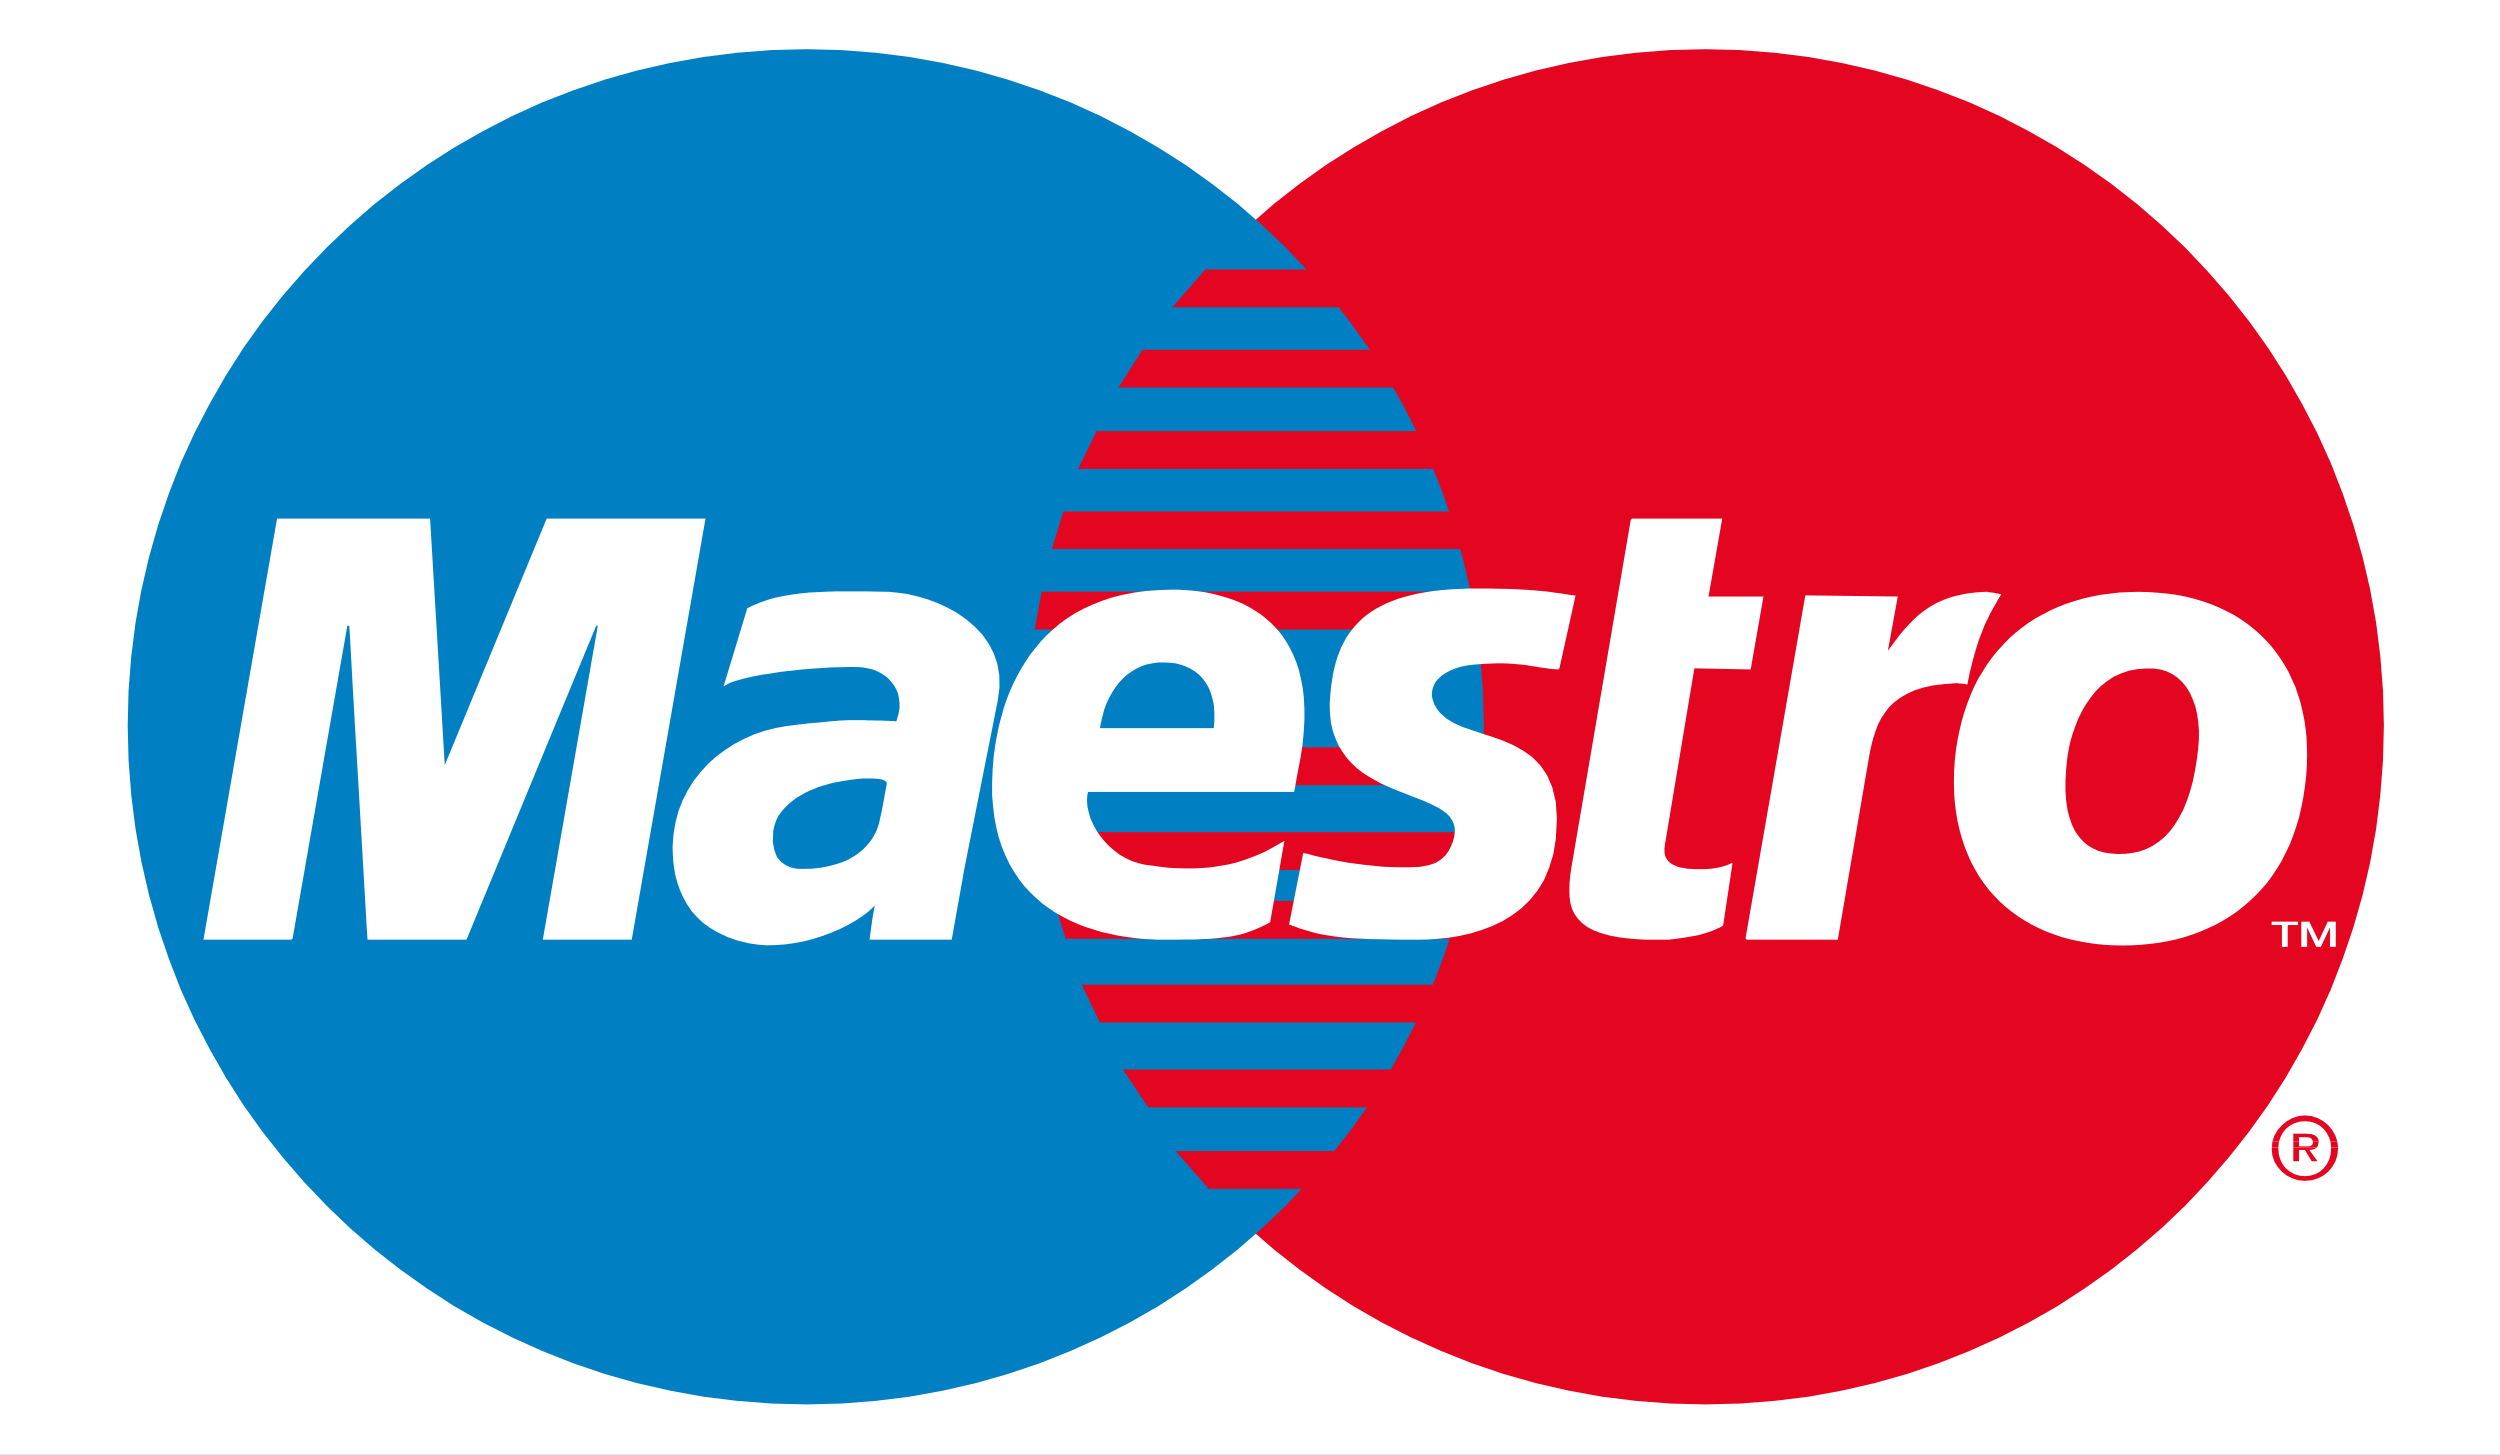 <svg id="Layer_1" data-name="Layer 1" xmlns="http://www.w3.org/2000/svg" viewBox="0 0 287.61 167.37"><rect x="0" y="0" width="287.61" height="167.37" fill="#333333" stroke="none"/><defs><style>.cls-1,.cls-4{fill:#fff;}.cls-1{fill-rule:evenodd;}.cls-2{fill:#e40520;}.cls-3{fill:#0080c3;}.cls-5{fill:none;stroke:#fff;stroke-width:0.21px;}</style></defs><title>ms</title><polygon class="cls-1" points="0 0 287.61 0 287.61 167.37 0 167.37 0 0 0 0"/><polygon class="cls-2" points="196.17 161.57 200.19 161.47 204.16 161.16 208.06 160.68 211.9 159.98 215.69 159.11 219.41 158.06 223.02 156.83 226.58 155.42 230.04 153.86 233.39 152.15 236.67 150.28 239.82 148.23 242.9 146.05 245.84 143.74 248.69 141.28 251.4 138.7 253.96 135.98 256.42 133.14 258.75 130.19 260.93 127.14 262.96 123.97 264.83 120.69 266.57 117.33 268.13 113.87 269.51 110.31 270.74 106.7 271.8 102.98 272.67 99.22 273.36 95.35 273.84 91.46 274.15 87.48 274.25 83.46 274.15 79.47 273.84 75.52 273.36 71.65 272.67 67.81 271.8 64.07 270.74 60.38 269.51 56.77 268.13 53.23 266.57 49.8 264.83 46.45 262.96 43.19 260.93 40.02 258.75 36.97 256.42 34.02 253.96 31.2 251.4 28.49 248.69 25.93 245.84 23.46 242.9 21.16 239.82 18.98 236.67 16.96 233.39 15.09 230.04 13.35 226.58 11.78 223.02 10.4 219.41 9.17 215.69 8.12 211.9 7.25 208.06 6.56 204.16 6.07 200.19 5.76 196.17 5.66 192.15 5.76 188.18 6.07 184.28 6.56 180.44 7.25 176.65 8.12 172.96 9.17 169.32 10.4 165.79 11.78 162.33 13.35 158.97 15.09 155.72 16.96 152.54 18.98 149.49 21.16 146.55 23.46 143.73 25.93 141.04 28.49 138.45 31.2 135.99 34.02 133.69 36.97 131.51 40.02 129.49 43.19 127.62 46.45 125.9 49.8 124.36 53.23 122.95 56.77 121.72 60.38 120.7 64.07 119.83 67.81 119.14 71.65 118.65 75.52 118.34 79.47 118.24 83.46 118.34 87.48 118.65 91.46 119.14 95.35 119.83 99.22 120.7 102.98 121.72 106.7 122.95 110.31 124.36 113.87 125.9 117.33 127.62 120.69 129.49 123.97 131.51 127.14 133.69 130.19 135.99 133.14 138.45 135.98 141.04 138.7 143.73 141.28 146.55 143.74 149.49 146.05 152.54 148.23 155.72 150.28 158.97 152.15 162.33 153.86 165.79 155.42 169.32 156.83 172.96 158.06 176.65 159.11 180.44 159.98 184.28 160.68 188.18 161.16 192.15 161.47 196.17 161.57"/><polygon class="cls-3" points="92.78 161.57 96.8 161.47 100.77 161.16 104.66 160.68 108.5 159.98 112.3 159.11 115.98 158.06 119.62 156.83 123.16 155.42 126.62 153.86 129.97 152.15 133.23 150.28 136.4 148.23 139.45 146.05 142.4 143.74 145.22 141.28 147.93 138.7 150.49 135.98 152.95 133.14 155.26 130.19 157.44 127.14 159.46 123.97 161.33 120.69 163.05 117.33 164.61 113.87 165.99 110.31 167.22 106.7 168.25 102.98 169.12 99.22 169.81 95.35 170.3 91.46 170.6 87.48 170.71 83.46 170.6 79.47 170.3 75.52 169.81 71.65 169.12 67.81 168.25 64.07 167.22 60.38 165.99 56.77 164.61 53.23 163.05 49.8 161.33 46.45 159.46 43.19 157.44 40.02 155.26 36.97 152.95 34.02 150.49 31.2 147.93 28.49 145.22 25.93 142.4 23.46 139.45 21.16 136.4 18.98 133.23 16.96 129.97 15.09 126.62 13.35 123.16 11.78 119.62 10.4 115.98 9.17 112.3 8.12 108.5 7.25 104.66 6.56 100.77 6.07 96.8 5.76 92.78 5.66 88.75 5.76 84.78 6.07 80.89 6.56 77.05 7.25 73.25 8.12 69.54 9.17 65.93 10.4 62.37 11.78 58.91 13.35 55.55 15.09 52.27 16.96 49.12 18.98 46.05 21.16 43.1 23.46 40.26 25.93 37.57 28.49 34.98 31.2 32.52 34.02 30.19 36.97 28.01 40.02 25.99 43.19 24.12 46.45 22.38 49.8 20.81 53.23 19.43 56.77 18.2 60.38 17.15 64.07 16.28 67.81 15.59 71.65 15.1 75.52 14.79 79.47 14.69 83.46 14.79 87.48 15.1 91.46 15.59 95.35 16.28 99.22 17.15 102.98 18.2 106.7 19.43 110.31 20.81 113.87 22.38 117.33 24.12 120.69 25.99 123.97 28.01 127.14 30.19 130.19 32.52 133.14 34.98 135.98 37.57 138.7 40.26 141.28 43.1 143.74 46.05 146.05 49.12 148.23 52.27 150.28 55.55 152.15 58.91 153.86 62.37 155.42 65.93 156.83 69.54 158.06 73.25 159.11 77.05 159.98 80.89 160.68 84.78 161.16 88.75 161.47 92.78 161.57"/><polygon class="cls-2" points="134.87 35.35 174.4 35.35 174.4 31 138.68 31 134.87 35.35"/><polygon class="cls-2" points="128.67 44.58 174.4 44.58 174.4 40.24 131.43 40.24 128.67 44.58"/><polygon class="cls-2" points="124.03 53.95 174.4 53.95 174.4 49.6 126.16 49.6 124.03 53.95"/><polygon class="cls-2" points="121.01 63.17 174.4 63.17 174.4 58.84 122.34 58.84 121.01 63.17"/><polygon class="cls-2" points="119.03 72.42 174.4 72.42 174.4 68.07 119.83 68.07 119.03 72.42"/><polygon class="cls-2" points="118.62 90.33 174.4 90.33 174.4 85.97 118.24 85.97 118.62 90.33"/><polygon class="cls-2" points="119.96 100.09 174.4 100.09 174.4 95.73 119.16 95.73 119.96 100.09"/><polygon class="cls-2" points="122.59 108 174.4 108 174.4 103.65 121.26 103.65 122.59 108"/><polygon class="cls-2" points="126.54 117.64 174.4 117.64 174.4 113.28 124.44 113.28 126.54 117.64"/><polygon class="cls-2" points="132.1 127.4 174.4 127.4 174.4 123.04 129.18 123.04 132.1 127.4"/><polygon class="cls-2" points="139.07 136.77 174.01 136.77 174.01 132.42 135.25 132.42 139.07 136.77"/><polygon class="cls-2" points="261.42 131.34 261.65 130.65 262.03 130.01 262.52 129.45 263.08 128.99 263.73 128.63 264.42 128.4 265.16 128.32 265.93 128.4 266.64 128.63 267.29 128.99 267.85 129.45 268.31 130.01 268.67 130.65 268.9 131.34 268.11 131.34 267.95 130.86 267.67 130.32 267.31 129.86 266.88 129.5 266.36 129.22 265.77 129.04 265.16 128.99 264.55 129.04 263.96 129.22 263.44 129.5 262.98 129.86 262.62 130.32 262.34 130.86 262.19 131.34 261.42 131.34"/><polygon class="cls-2" points="263.83 131.34 263.83 130.42 265.29 130.42 265.62 130.45 265.9 130.47 266.16 130.55 266.36 130.65 266.52 130.78 266.64 130.93 266.72 131.11 266.75 131.34 266.08 131.34 266.08 131.34 266.06 131.22 266 131.11 265.93 131.01 265.83 130.93 265.7 130.88 265.57 130.86 265.44 130.83 265.29 130.83 264.49 130.83 264.49 131.34 263.83 131.34"/><polygon class="cls-2" points="261.37 132.01 261.42 131.37 261.42 131.34 262.19 131.34 262.16 131.47 262.11 132.01 261.37 132.01"/><polygon class="cls-2" points="263.83 132.01 263.83 131.34 264.49 131.34 264.49 131.88 265.16 131.88 265.39 131.88 265.6 131.88 265.75 131.86 265.88 131.8 265.95 131.75 266.03 131.65 266.08 131.52 266.08 131.34 266.75 131.34 266.75 131.34 266.72 131.57 266.67 131.78 266.59 131.93 266.52 132.01 263.83 132.01"/><polygon class="cls-2" points="268.18 132.01 268.13 131.47 268.11 131.34 268.9 131.34 268.9 131.37 268.98 132.01 268.18 132.01"/><polygon class="cls-2" points="261.37 132.01 261.34 132.14 261.42 132.91 261.65 133.62 262.03 134.24 262.52 134.8 263.08 135.24 263.73 135.57 264.42 135.78 265.16 135.85 265.93 135.78 266.64 135.57 267.29 135.24 267.85 134.8 268.31 134.24 268.67 133.62 268.9 132.91 268.98 132.14 268.98 132.01 268.18 132.01 268.18 132.14 268.13 132.8 267.95 133.42 267.67 133.96 267.31 134.42 266.88 134.8 266.36 135.08 265.77 135.26 265.16 135.31 264.55 135.26 263.96 135.08 263.44 134.8 262.98 134.42 262.62 133.96 262.34 133.42 262.16 132.8 262.11 132.14 262.11 132.01 261.37 132.01"/><polygon class="cls-2" points="263.83 132.01 263.83 133.6 264.49 133.6 264.49 132.29 265.16 132.29 265.95 133.6 266.62 133.6 265.67 132.29 265.9 132.27 266.13 132.24 266.31 132.16 266.47 132.06 266.52 132.01 263.83 132.01"/><polygon class="cls-4" points="179.29 76.91 178.78 76.88 178.26 76.83 177.8 76.75 177.34 76.7 176.88 76.62 176.42 76.55 175.93 76.47 175.42 76.39 174.88 76.34 174.32 76.29 173.68 76.24 172.99 76.21 172.22 76.21 171.37 76.24 170.42 76.29 169.4 76.37 168.66 76.47 167.96 76.62 167.32 76.83 166.76 77.06 166.25 77.34 165.79 77.65 165.4 78.01 165.09 78.36 164.87 78.78 164.71 79.21 164.63 79.65 164.63 80.11 164.74 80.59 164.92 81.08 165.2 81.57 165.56 82.05 166.3 82.72 167.17 83.26 168.19 83.72 169.3 84.1 170.45 84.49 171.65 84.87 172.88 85.31 174.06 85.82 175.16 86.44 176.21 87.18 177.14 88.13 177.9 89.25 178.49 90.64 178.88 92.28 179.01 94.22 178.88 96.53 178.6 98.25 178.13 99.78 177.55 101.17 176.8 102.39 175.93 103.47 174.98 104.39 173.93 105.19 172.81 105.88 171.63 106.44 170.4 106.9 169.14 107.29 167.89 107.57 166.63 107.78 165.4 107.9 164.22 107.98 163.07 108 161.48 108 160.05 107.98 158.74 107.95 157.54 107.93 156.44 107.88 155.46 107.83 154.54 107.75 153.72 107.65 152.95 107.54 152.24 107.42 151.57 107.29 150.9 107.11 150.29 106.93 149.67 106.75 149.06 106.52 148.42 106.29 150.01 98.25 150.37 98.32 150.8 98.45 151.34 98.58 151.93 98.73 152.62 98.86 153.39 99.04 154.21 99.19 155.08 99.35 156 99.47 156.97 99.6 157.97 99.7 159.02 99.81 160.07 99.86 161.15 99.88 162.23 99.88 163.33 99.83 164.35 99.65 165.2 99.37 165.84 98.96 166.35 98.5 166.74 97.96 167.02 97.4 167.25 96.84 167.4 96.27 167.48 95.68 167.45 95.17 167.32 94.68 167.12 94.27 166.84 93.86 166.48 93.5 166.04 93.17 165.56 92.86 165.02 92.58 164.43 92.3 163.79 92.02 163.12 91.76 162.46 91.51 161.74 91.22 161.02 90.94 160.28 90.64 159.56 90.33 158.84 90 158.13 89.61 157.44 89.2 156.77 88.77 156.16 88.28 155.56 87.72 155.03 87.13 154.54 86.46 154.1 85.74 153.75 84.95 153.44 84.1 153.23 83.16 153.11 82.13 153.08 81 153.16 79.8 153.23 79.06 153.34 78.34 153.44 77.65 153.59 76.98 153.75 76.34 153.93 75.7 154.16 75.11 154.39 74.52 154.67 73.98 154.95 73.45 155.28 72.96 155.64 72.47 156.03 72.01 156.44 71.58 156.87 71.17 157.36 70.78 157.87 70.42 158.41 70.09 159 69.78 159.61 69.48 160.25 69.22 160.94 68.96 161.66 68.76 162.43 68.55 163.25 68.37 164.1 68.22 164.97 68.09 165.89 67.99 166.86 67.91 167.89 67.86 168.94 67.81 170.04 67.81 171.4 67.81 172.63 67.84 173.73 67.86 174.75 67.91 175.65 67.96 176.47 68.02 177.21 68.09 177.85 68.14 178.44 68.22 178.96 68.3 179.44 68.35 179.85 68.42 180.21 68.48 180.54 68.53 180.85 68.58 181.13 68.6 179.29 76.91"/><polyline class="cls-5" points="179.29 76.91 179.29 76.91 178.78 76.88 178.26 76.83 177.8 76.75 177.34 76.7 176.88 76.62 176.42 76.55 175.93 76.47 175.42 76.39 174.88 76.34 174.32 76.29 173.68 76.24 172.99 76.21 172.22 76.21 171.37 76.24 170.42 76.29 169.4 76.37 169.4 76.37 168.66 76.47 167.96 76.62 167.32 76.83 166.76 77.06 166.25 77.34 165.79 77.65 165.4 78.01 165.09 78.36 164.87 78.78 164.71 79.21 164.63 79.65 164.63 80.11 164.74 80.59 164.92 81.08 165.2 81.57 165.56 82.05 165.56 82.05 166.3 82.72 167.17 83.26 168.19 83.72 169.3 84.1 170.45 84.49 171.65 84.87 172.88 85.31 174.06 85.82 175.16 86.44 176.21 87.18 177.14 88.13 177.9 89.25 178.49 90.64 178.88 92.28 179.01 94.22 178.88 96.53 178.88 96.53 178.6 98.25 178.13 99.78 177.55 101.17 176.8 102.39 175.93 103.47 174.98 104.39 173.93 105.19 172.81 105.88 171.63 106.44 170.4 106.9 169.14 107.29 167.89 107.57 166.63 107.78 165.4 107.9 164.22 107.98 163.07 108 163.07 108 161.48 108 160.05 107.98 158.74 107.95 157.54 107.93 156.44 107.88 155.46 107.83 154.54 107.75 153.72 107.65 152.95 107.54 152.24 107.42 151.57 107.29 150.9 107.11 150.29 106.93 149.67 106.75 149.06 106.52 148.42 106.29 150.01 98.25 150.01 98.25 150.37 98.32 150.8 98.45 151.34 98.58 151.93 98.73 152.62 98.86 153.39 99.04 154.21 99.19 155.08 99.35 156 99.47 156.97 99.6 157.97 99.7 159.02 99.81 160.07 99.86 161.15 99.88 162.23 99.88 163.33 99.83 163.33 99.83 164.35 99.65 165.2 99.37 165.84 98.96 166.35 98.5 166.74 97.96 167.02 97.4 167.25 96.84 167.4 96.27 167.4 96.27 167.48 95.68 167.45 95.17 167.32 94.68 167.12 94.27 166.84 93.86 166.48 93.5 166.04 93.17 165.56 92.86 165.02 92.58 164.43 92.3 163.79 92.02 163.12 91.76 162.46 91.51 161.74 91.22 161.02 90.94 160.28 90.64 159.56 90.33 158.84 90 158.13 89.61 157.44 89.2 156.77 88.77 156.16 88.28 155.56 87.72 155.03 87.13 154.54 86.46 154.1 85.74 153.75 84.95 153.44 84.1 153.23 83.16 153.11 82.13 153.08 81 153.16 79.8 153.16 79.8 153.23 79.06 153.34 78.34 153.44 77.65 153.59 76.98 153.75 76.34 153.93 75.7 154.16 75.11 154.39 74.52 154.67 73.98 154.95 73.45 155.28 72.96 155.64 72.47 156.03 72.01 156.44 71.58 156.87 71.17 157.36 70.78 157.87 70.42 158.41 70.09 159 69.78 159.61 69.48 160.25 69.22 160.94 68.96 161.66 68.76 162.43 68.55 163.25 68.37 164.1 68.22 164.97 68.09 165.89 67.99 166.86 67.91 167.89 67.86 168.94 67.81 170.04 67.81 170.04 67.81 171.4 67.81 172.63 67.84 173.73 67.86 174.75 67.91 175.65 67.96 176.47 68.02 177.21 68.09 177.85 68.14 178.44 68.22 178.96 68.3 179.44 68.35 179.85 68.42 180.21 68.48 180.54 68.53 180.85 68.58 181.13 68.6 179.29 76.91"/><polygon class="cls-4" points="187.72 59.77 198.01 59.77 196.43 68.73 202.75 68.73 201.32 76.91 194.84 76.78 191.43 97.19 191.38 97.63 191.38 98.01 191.43 98.35 191.53 98.66 191.69 98.91 191.87 99.17 192.1 99.37 192.35 99.53 192.66 99.68 192.97 99.81 193.33 99.91 193.69 99.96 194.09 100.04 194.5 100.06 194.94 100.09 195.38 100.09 196.2 100.09 196.91 100.04 197.58 99.94 198.14 99.81 198.58 99.68 198.91 99.55 199.12 99.45 199.19 99.42 198.14 106.42 197.89 106.57 197.6 106.7 197.32 106.83 197.04 106.95 196.76 107.06 196.45 107.16 196.14 107.26 195.79 107.36 195.43 107.47 195.04 107.54 194.61 107.62 194.15 107.7 193.66 107.78 193.15 107.85 192.56 107.93 191.94 108 189.18 108 187.72 107.9 186.41 107.75 185.26 107.54 184.26 107.26 183.41 106.95 182.69 106.57 182.11 106.14 181.62 105.65 181.24 105.11 180.95 104.52 180.77 103.88 180.67 103.16 180.65 102.42 180.67 101.6 180.75 100.75 180.88 99.83 187.72 59.77"/><polyline class="cls-5" points="187.72 59.77 198.01 59.77 196.43 68.73 202.75 68.73 201.32 76.91 194.84 76.78 191.43 97.19 191.43 97.19 191.38 97.63 191.38 98.01 191.43 98.35 191.53 98.66 191.69 98.91 191.87 99.17 192.1 99.37 192.35 99.53 192.66 99.68 192.97 99.81 193.33 99.91 193.69 99.96 194.09 100.04 194.5 100.06 194.94 100.09 195.38 100.09 195.38 100.09 196.2 100.09 196.91 100.04 197.58 99.94 198.14 99.81 198.58 99.68 198.91 99.55 199.12 99.45 199.19 99.42 198.14 106.42 198.14 106.42 197.89 106.57 197.6 106.7 197.32 106.83 197.04 106.95 196.76 107.06 196.45 107.16 196.14 107.26 195.79 107.36 195.43 107.47 195.04 107.54 194.61 107.62 194.15 107.7 193.66 107.78 193.15 107.85 192.56 107.93 191.94 108 189.18 108 189.18 108 187.72 107.9 186.41 107.75 185.26 107.54 184.26 107.26 183.41 106.95 182.69 106.57 182.11 106.14 181.62 105.65 181.24 105.11 180.95 104.52 180.77 103.88 180.67 103.16 180.65 102.42 180.67 101.6 180.75 100.75 180.88 99.83 187.72 59.77"/><polygon class="cls-4" points="125.11 90.87 124.98 91.51 124.95 92.15 125 92.84 125.16 93.5 125.36 94.2 125.67 94.89 126.03 95.56 126.46 96.19 126.95 96.81 127.51 97.4 128.1 97.91 128.74 98.4 129.44 98.81 130.15 99.14 130.92 99.4 131.69 99.58 132.61 99.7 133.53 99.83 134.48 99.94 135.43 99.99 136.4 100.01 137.35 100.01 138.35 99.96 139.32 99.88 140.32 99.73 141.35 99.55 142.37 99.3 143.4 98.96 144.42 98.58 145.5 98.12 146.55 97.55 147.62 96.94 146.03 106.03 145.45 106.34 144.86 106.62 144.32 106.85 143.76 107.06 143.19 107.26 142.63 107.42 142.04 107.54 141.4 107.67 140.73 107.75 140.01 107.83 139.22 107.9 138.38 107.93 137.45 107.98 136.43 107.98 135.3 108 134.07 108 133.18 108 132.25 107.95 131.36 107.9 130.43 107.8 129.49 107.67 128.56 107.52 127.64 107.31 126.72 107.11 125.82 106.83 124.93 106.55 124.06 106.21 123.18 105.83 122.34 105.39 121.52 104.93 120.75 104.42 119.98 103.86 119.27 103.24 118.57 102.57 117.91 101.86 117.32 101.09 116.75 100.24 116.24 99.37 115.78 98.42 115.37 97.42 115.01 96.35 114.73 95.22 114.5 94.04 114.35 92.76 114.24 91.43 114.24 90.05 114.3 88.56 114.42 87.02 114.5 86.49 114.58 85.87 114.68 85.26 114.81 84.59 114.94 83.9 115.11 83.18 115.32 82.44 115.52 81.67 115.78 80.88 116.06 80.11 116.39 79.31 116.75 78.52 117.16 77.72 117.6 76.93 118.09 76.14 118.6 75.37 119.19 74.63 119.8 73.88 120.47 73.17 121.21 72.5 121.98 71.83 122.83 71.22 123.72 70.65 124.7 70.12 125.72 69.66 126.82 69.22 127.97 68.83 129.2 68.53 130.51 68.27 131.89 68.09 133.33 67.99 134.87 67.94 135.58 67.94 136.3 67.99 137.04 68.04 137.79 68.12 138.53 68.22 139.3 68.37 140.04 68.55 140.78 68.76 141.53 68.99 142.27 69.27 142.99 69.58 143.68 69.94 144.34 70.35 145.01 70.78 145.63 71.29 146.24 71.83 146.8 72.42 147.34 73.06 147.83 73.78 148.26 74.52 148.67 75.34 149.03 76.21 149.34 77.16 149.57 78.16 149.78 79.24 149.9 80.36 149.96 81.57 149.96 82.85 149.88 84.21 149.75 85.64 149.52 87.15 149.21 88.74 148.8 91 122.19 91 123.77 83.87 139.73 83.87 139.81 82.9 139.81 82 139.76 81.16 139.6 80.39 139.4 79.7 139.14 79.06 138.81 78.49 138.43 77.98 137.99 77.52 137.5 77.14 136.99 76.83 136.45 76.57 135.87 76.37 135.25 76.21 134.61 76.14 133.94 76.11 133.23 76.11 132.56 76.21 131.89 76.34 131.28 76.55 130.69 76.83 130.13 77.16 129.59 77.55 129.1 77.98 128.64 78.49 128.23 79.03 127.85 79.62 127.49 80.26 127.18 80.93 126.92 81.64 126.72 82.41 126.54 83.21 125.11 90.87"/><polyline class="cls-5" points="125.11 90.87 125.11 90.87 124.98 91.51 124.95 92.15 125 92.84 125.16 93.5 125.36 94.2 125.67 94.89 126.03 95.56 126.46 96.19 126.95 96.81 127.51 97.4 128.1 97.91 128.74 98.4 129.44 98.81 130.15 99.14 130.92 99.4 131.69 99.58 131.69 99.58 132.61 99.7 133.53 99.83 134.48 99.94 135.43 99.99 136.4 100.01 137.35 100.01 138.35 99.96 139.32 99.88 140.32 99.73 141.35 99.55 142.37 99.3 143.4 98.96 144.42 98.58 145.5 98.12 146.55 97.55 147.62 96.94 146.03 106.03 146.03 106.03 145.45 106.34 144.86 106.62 144.32 106.85 143.76 107.06 143.19 107.26 142.63 107.42 142.04 107.54 141.4 107.67 140.73 107.75 140.01 107.83 139.22 107.9 138.38 107.93 137.45 107.98 136.43 107.98 135.3 108 134.07 108 134.07 108 133.18 108 132.25 107.95 131.36 107.9 130.43 107.8 129.49 107.67 128.56 107.52 127.64 107.31 126.72 107.11 125.82 106.83 124.93 106.55 124.06 106.21 123.18 105.83 122.34 105.39 121.52 104.93 120.75 104.42 119.98 103.86 119.27 103.24 118.57 102.57 117.91 101.86 117.32 101.09 116.75 100.24 116.24 99.37 115.78 98.42 115.37 97.42 115.01 96.35 114.73 95.22 114.5 94.04 114.35 92.76 114.24 91.43 114.24 90.05 114.3 88.56 114.42 87.02 114.42 87.02 114.5 86.49 114.58 85.87 114.68 85.26 114.81 84.59 114.94 83.9 115.11 83.18 115.32 82.44 115.52 81.67 115.78 80.88 116.06 80.11 116.39 79.31 116.75 78.52 117.16 77.72 117.6 76.93 118.09 76.14 118.6 75.37 119.19 74.63 119.8 73.88 120.47 73.17 121.21 72.5 121.98 71.83 122.83 71.22 123.72 70.65 124.7 70.12 125.72 69.66 126.82 69.22 127.97 68.83 129.2 68.53 130.51 68.27 131.89 68.09 133.33 67.99 134.87 67.94 134.87 67.94 135.58 67.94 136.3 67.99 137.04 68.04 137.79 68.12 138.53 68.22 139.3 68.37 140.04 68.55 140.78 68.76 141.53 68.99 142.27 69.27 142.99 69.58 143.68 69.94 144.34 70.35 145.01 70.78 145.63 71.29 146.24 71.83 146.8 72.42 147.34 73.06 147.83 73.78 148.26 74.52 148.67 75.34 149.03 76.21 149.34 77.16 149.57 78.16 149.78 79.24 149.9 80.36 149.96 81.57 149.96 82.85 149.88 84.21 149.75 85.64 149.52 87.15 149.21 88.74 148.8 91 122.19 91 123.77 83.87 139.73 83.87 139.73 83.87 139.81 82.9 139.81 82 139.76 81.16 139.6 80.39 139.4 79.7 139.14 79.06 138.81 78.49 138.43 77.98 137.99 77.52 137.5 77.14 136.99 76.83 136.45 76.57 135.87 76.37 135.25 76.21 134.61 76.14 133.94 76.11 133.94 76.11 133.23 76.11 132.56 76.21 131.89 76.34 131.28 76.55 130.69 76.83 130.13 77.16 129.59 77.55 129.1 77.98 128.64 78.49 128.23 79.03 127.85 79.62 127.49 80.26 127.18 80.93 126.92 81.64 126.72 82.41 126.54 83.21 125.11 90.87"/><polygon class="cls-4" points="110.86 99.83 109.4 108 100.15 108 100.26 107.24 100.36 106.47 100.46 105.78 100.56 105.14 100.67 104.6 100.74 104.14 100.84 103.83 100.95 103.65 100.46 104.21 99.85 104.78 99.15 105.31 98.36 105.83 97.52 106.31 96.59 106.78 95.62 107.19 94.62 107.57 93.57 107.9 92.49 108.19 91.42 108.39 90.34 108.54 89.27 108.62 88.22 108.65 87.19 108.57 86.19 108.42 84.89 108.11 83.73 107.7 82.68 107.21 81.76 106.67 80.94 106.08 80.25 105.42 79.63 104.73 79.12 103.96 78.69 103.19 78.33 102.39 78.05 101.58 77.81 100.73 77.66 99.91 77.56 99.06 77.51 98.25 77.48 97.45 77.58 96.02 77.81 94.66 78.15 93.35 78.63 92.12 79.22 90.97 79.89 89.89 80.68 88.89 81.53 87.95 82.48 87.1 83.48 86.36 84.55 85.67 85.68 85.08 86.86 84.56 88.06 84.16 89.29 83.85 90.55 83.62 90.6 83.62 90.78 83.59 91.06 83.57 91.44 83.51 91.88 83.46 92.39 83.41 92.95 83.33 93.57 83.28 94.18 83.23 94.8 83.16 95.44 83.1 96.05 83.05 96.62 83 97.16 82.98 97.64 82.95 98.05 82.95 98.49 82.95 98.92 82.95 99.36 82.95 99.82 82.98 100.26 82.98 100.67 83 101.08 83 101.49 83 101.84 83.03 102.18 83.03 102.46 83.05 102.72 83.05 102.92 83.08 103.07 83.08 103.18 83.08 103.2 83.08 103.28 82.82 103.46 82.21 103.59 81.49 103.59 80.85 103.53 80.39 103.46 79.95 103.33 79.54 103.15 79.16 102.95 78.8 102.69 78.47 102.43 78.16 102.13 77.85 101.79 77.6 101.46 77.39 101.08 77.19 100.69 77.01 100.28 76.88 99.85 76.78 99.41 76.7 98.97 76.65 97.92 76.62 96.82 76.65 95.67 76.67 94.49 76.75 93.31 76.83 92.14 76.93 90.96 77.06 89.8 77.19 88.7 77.37 87.65 77.52 86.7 77.7 85.81 77.9 85.01 78.11 84.35 78.31 83.81 78.52 83.42 78.75 86.06 70.04 86.83 69.68 87.65 69.35 88.47 69.07 89.34 68.83 90.24 68.66 91.16 68.5 92.14 68.37 93.13 68.27 94.16 68.22 95.21 68.17 96.28 68.14 97.41 68.14 98.59 68.14 99.77 68.14 101 68.17 102.28 68.19 103.33 68.3 104.43 68.45 105.58 68.73 106.74 69.07 107.89 69.5 109.04 70.04 110.12 70.65 111.14 71.37 112.09 72.19 112.94 73.09 113.65 74.09 114.22 75.19 114.63 76.39 114.86 77.7 114.88 79.08 114.68 80.59 110.86 99.83"/><polyline class="cls-5" points="110.86 99.83 109.4 108 100.15 108 100.15 108 100.26 107.24 100.36 106.47 100.46 105.78 100.56 105.14 100.67 104.6 100.74 104.14 100.84 103.83 100.95 103.65 100.95 103.65 100.46 104.21 99.85 104.78 99.15 105.31 98.36 105.83 97.52 106.31 96.59 106.78 95.62 107.19 94.62 107.57 93.57 107.9 92.49 108.19 91.42 108.39 90.34 108.54 89.27 108.62 88.22 108.65 87.19 108.57 86.19 108.42 86.19 108.42 84.89 108.11 83.73 107.7 82.68 107.21 81.76 106.67 80.94 106.08 80.25 105.42 79.63 104.73 79.12 103.96 78.69 103.19 78.33 102.39 78.05 101.58 77.81 100.73 77.66 99.91 77.56 99.06 77.51 98.25 77.48 97.45 77.48 97.45 77.58 96.02 77.81 94.66 78.15 93.35 78.63 92.12 79.22 90.97 79.89 89.89 80.68 88.89 81.53 87.95 82.48 87.1 83.48 86.36 84.55 85.67 85.68 85.08 86.86 84.56 88.06 84.16 89.29 83.85 90.55 83.62 90.55 83.62 90.6 83.62 90.78 83.59 91.06 83.57 91.44 83.51 91.88 83.46 92.39 83.41 92.95 83.33 93.57 83.28 94.18 83.23 94.8 83.16 95.44 83.1 96.05 83.05 96.62 83 97.16 82.98 97.64 82.95 98.05 82.95 98.05 82.95 98.49 82.95 98.92 82.95 99.36 82.95 99.82 82.98 100.26 82.98 100.67 83 101.08 83 101.49 83 101.84 83.03 102.18 83.03 102.46 83.05 102.72 83.05 102.92 83.08 103.07 83.08 103.18 83.08 103.2 83.08 103.2 83.08 103.28 82.82 103.46 82.21 103.59 81.49 103.59 80.85 103.59 80.85 103.53 80.39 103.46 79.95 103.33 79.54 103.15 79.16 102.95 78.8 102.69 78.47 102.43 78.16 102.13 77.85 101.79 77.6 101.46 77.39 101.08 77.19 100.69 77.01 100.28 76.88 99.85 76.78 99.41 76.7 98.97 76.65 98.97 76.65 97.92 76.62 96.82 76.65 95.67 76.67 94.49 76.75 93.31 76.83 92.14 76.93 90.96 77.06 89.8 77.19 88.7 77.37 87.65 77.52 86.7 77.7 85.81 77.9 85.01 78.11 84.35 78.31 83.81 78.52 83.42 78.75 86.06 70.04 86.06 70.04 86.83 69.68 87.65 69.35 88.47 69.07 89.34 68.83 90.24 68.66 91.16 68.5 92.14 68.37 93.13 68.27 94.16 68.22 95.21 68.17 96.28 68.14 97.41 68.14 98.59 68.14 99.77 68.14 101 68.17 102.28 68.19 102.28 68.19 103.33 68.3 104.43 68.45 105.58 68.73 106.74 69.07 107.89 69.5 109.04 70.04 110.12 70.65 111.14 71.37 112.09 72.19 112.94 73.09 113.65 74.09 114.22 75.19 114.63 76.39 114.86 77.7 114.88 79.08 114.68 80.59 110.86 99.83"/><polygon class="cls-3" points="102.02 90.2 102 90 101.84 89.84 101.59 89.71 101.25 89.64 100.82 89.59 100.36 89.56 99.82 89.56 99.26 89.56 98.67 89.61 98.05 89.69 97.46 89.77 96.87 89.87 96.31 89.97 95.77 90.07 95.31 90.2 94.9 90.33 94.67 90.38 94.36 90.48 93.98 90.61 93.57 90.79 93.13 90.97 92.65 91.2 92.16 91.48 91.67 91.76 91.19 92.12 90.73 92.51 90.29 92.92 89.91 93.38 89.55 93.86 89.29 94.4 89.09 94.99 88.96 95.61 88.91 96.86 89.09 97.83 89.39 98.6 89.86 99.17 90.42 99.55 91.01 99.81 91.65 99.94 92.26 99.96 93.39 99.94 94.39 99.83 95.34 99.65 96.18 99.42 96.95 99.17 97.64 98.86 98.26 98.5 98.8 98.12 99.28 97.73 99.69 97.3 100.05 96.89 100.36 96.45 100.61 96.02 100.82 95.61 100.97 95.2 101.1 94.81 101.23 94.25 101.36 93.66 101.49 93.04 101.61 92.4 101.72 91.79 101.82 91.22 101.92 90.69 102.02 90.2"/><polygon class="cls-4" points="33.55 108 23.53 108 31.96 59.77 49.38 59.77 51.09 88.48 62.96 59.77 81.04 59.77 72.59 108 62.57 108 68.9 71.88 68.52 71.88 53.6 108 42.38 108 42.28 106.49 42.05 102.47 41.72 96.78 41.34 90.25 40.95 83.67 40.62 77.85 40.39 73.65 40.28 71.88 40.26 71.88 40.16 71.88 40.05 71.88 39.92 71.88 39.82 71.88 39.77 71.88 39.77 71.88 39.87 71.88 33.55 108"/><polyline class="cls-5" points="33.55 108 23.53 108 31.96 59.77 49.38 59.77 51.09 88.48 62.96 59.77 81.04 59.77 72.59 108 62.57 108 68.9 71.88 68.52 71.88 53.6 108 42.38 108 42.38 108 42.28 106.49 42.05 102.47 41.72 96.78 41.34 90.25 40.95 83.67 40.62 77.85 40.39 73.65 40.28 71.88 40.28 71.88 40.26 71.88 40.16 71.88 40.05 71.88 39.92 71.88 39.82 71.88 39.77 71.88 39.77 71.88 39.87 71.88 33.55 108"/><polygon class="cls-4" points="200.91 108 211.34 108 211.34 108 214.9 87.18 215.05 86.36 215.23 85.56 215.44 84.77 215.69 84.03 215.97 83.28 216.33 82.59 216.77 81.93 217.25 81.28 217.84 80.72 218.51 80.21 219.3 79.75 220.17 79.34 221.2 79.01 222.35 78.75 223.63 78.6 225.07 78.49 225.19 78.49 225.35 78.52 225.55 78.54 225.76 78.54 225.94 78.57 226.09 78.6 226.19 78.62 226.25 78.62 226.27 78.47 226.37 78.03 226.5 77.37 226.71 76.52 226.96 75.57 227.25 74.55 227.58 73.52 227.96 72.55 228.24 71.83 228.58 71.14 228.91 70.45 229.27 69.81 229.58 69.27 229.83 68.83 230.01 68.55 230.06 68.45 230.01 68.45 229.88 68.4 229.7 68.37 229.45 68.32 229.19 68.27 228.88 68.25 228.6 68.19 228.35 68.19 227.22 68.27 226.19 68.4 225.25 68.6 224.38 68.83 223.56 69.14 222.81 69.48 222.1 69.89 221.46 70.32 220.81 70.81 220.23 71.35 219.69 71.91 219.12 72.52 218.59 73.17 218.07 73.86 217.54 74.57 217 75.32 218.2 68.73 207.78 68.6 200.91 108 200.91 108"/><polyline class="cls-5" points="200.91 108 211.34 108 211.34 108 214.9 87.18 214.9 87.18 215.05 86.36 215.23 85.56 215.44 84.77 215.69 84.03 215.97 83.28 216.33 82.59 216.77 81.93 217.25 81.28 217.84 80.72 218.51 80.21 219.3 79.75 220.17 79.34 221.2 79.01 222.35 78.75 223.63 78.6 225.07 78.49 225.07 78.49 225.19 78.49 225.35 78.52 225.55 78.54 225.76 78.54 225.94 78.57 226.09 78.6 226.19 78.62 226.25 78.62 226.25 78.62 226.27 78.47 226.37 78.03 226.5 77.37 226.71 76.52 226.96 75.57 227.25 74.55 227.58 73.52 227.96 72.55 227.96 72.55 228.24 71.83 228.58 71.14 228.91 70.45 229.27 69.81 229.58 69.27 229.83 68.83 230.01 68.55 230.06 68.45 230.06 68.45 230.01 68.45 229.88 68.4 229.7 68.37 229.45 68.32 229.19 68.27 228.88 68.25 228.6 68.19 228.35 68.19 228.35 68.19 227.22 68.27 226.19 68.4 225.25 68.6 224.38 68.83 223.56 69.14 222.81 69.48 222.1 69.89 221.46 70.32 220.81 70.81 220.23 71.35 219.69 71.91 219.12 72.52 218.59 73.17 218.07 73.86 217.54 74.57 217 75.32 218.2 68.73 207.78 68.6 200.91 108 200.91 108"/><polygon class="cls-4" points="246.02 68.19 247.18 68.22 248.3 68.3 249.41 68.4 250.48 68.55 251.51 68.76 252.5 69.01 253.45 69.3 254.4 69.63 255.3 70.01 256.14 70.42 256.99 70.86 257.76 71.35 258.52 71.88 259.24 72.45 259.91 73.04 260.55 73.68 261.16 74.34 261.73 75.06 262.24 75.78 262.73 76.55 263.19 77.34 263.57 78.19 263.96 79.03 264.26 79.93 264.55 80.82 264.77 81.77 264.98 82.75 265.13 83.75 265.24 84.74 265.29 85.79 265.31 86.87 265.29 87.95 265.21 89.25 265.06 90.51 264.88 91.71 264.65 92.89 264.39 94.02 264.06 95.09 263.7 96.14 263.31 97.14 262.85 98.09 262.39 99.01 261.86 99.88 261.32 100.7 260.73 101.5 260.09 102.24 259.42 102.93 258.73 103.6 258.01 104.21 257.27 104.8 256.48 105.34 255.68 105.83 254.84 106.29 253.96 106.7 253.09 107.08 252.17 107.42 251.25 107.72 250.28 107.98 249.3 108.19 248.33 108.36 247.3 108.49 246.28 108.59 245.23 108.65 244.18 108.67 243.13 108.65 242.08 108.59 241.08 108.49 240.08 108.34 239.11 108.16 238.13 107.95 237.21 107.7 236.31 107.39 235.42 107.06 234.57 106.67 233.75 106.26 232.96 105.8 232.19 105.31 231.47 104.78 230.75 104.21 230.09 103.6 229.47 102.96 228.86 102.27 228.32 101.55 227.78 100.78 227.32 99.99 226.86 99.14 226.48 98.27 226.12 97.37 225.81 96.43 225.53 95.43 225.3 94.4 225.12 93.35 224.99 92.25 224.91 91.12 224.89 89.94 224.91 88.74 224.99 87.51 225.12 86.33 225.3 85.18 225.53 84.08 225.78 83 226.09 81.95 226.43 80.95 226.81 79.98 227.22 79.03 227.68 78.13 228.19 77.29 228.73 76.44 229.29 75.67 229.91 74.91 230.55 74.22 231.22 73.52 231.93 72.88 232.68 72.29 233.44 71.73 234.24 71.22 235.08 70.76 235.96 70.3 236.85 69.91 237.75 69.55 238.7 69.25 239.67 68.96 240.67 68.73 241.69 68.53 242.74 68.4 243.82 68.27 244.92 68.22 246.02 68.19"/><polyline class="cls-5" points="246.02 68.19 246.02 68.19 247.18 68.22 248.3 68.3 249.41 68.4 250.48 68.55 251.51 68.76 252.5 69.01 253.45 69.3 254.4 69.63 255.3 70.01 256.14 70.42 256.99 70.86 257.76 71.35 258.52 71.88 259.24 72.45 259.91 73.04 260.55 73.68 261.16 74.34 261.73 75.06 262.24 75.78 262.73 76.55 263.19 77.34 263.57 78.19 263.96 79.03 264.26 79.93 264.55 80.82 264.77 81.77 264.98 82.75 265.13 83.75 265.24 84.74 265.29 85.79 265.31 86.87 265.29 87.95 265.29 87.95 265.21 89.25 265.06 90.51 264.88 91.71 264.65 92.89 264.39 94.02 264.06 95.09 263.7 96.14 263.31 97.14 262.85 98.09 262.39 99.01 261.86 99.88 261.32 100.7 260.73 101.5 260.09 102.24 259.42 102.93 258.73 103.6 258.01 104.21 257.27 104.8 256.48 105.34 255.68 105.83 254.84 106.29 253.96 106.7 253.09 107.08 252.17 107.42 251.25 107.72 250.28 107.98 249.3 108.19 248.33 108.36 247.3 108.49 246.28 108.59 245.23 108.65 244.18 108.67 244.18 108.67 243.13 108.65 242.08 108.59 241.08 108.49 240.08 108.34 239.11 108.16 238.13 107.95 237.21 107.7 236.31 107.39 235.42 107.06 234.57 106.67 233.75 106.26 232.96 105.8 232.19 105.31 231.47 104.78 230.75 104.21 230.09 103.6 229.47 102.96 228.86 102.27 228.32 101.55 227.78 100.78 227.32 99.99 226.86 99.14 226.48 98.27 226.12 97.37 225.81 96.43 225.53 95.43 225.3 94.4 225.12 93.35 224.99 92.25 224.91 91.12 224.89 89.94 224.91 88.74 224.91 88.74 224.99 87.51 225.12 86.33 225.3 85.18 225.53 84.08 225.78 83 226.09 81.95 226.43 80.95 226.81 79.98 227.22 79.03 227.68 78.13 228.19 77.29 228.73 76.44 229.29 75.67 229.91 74.91 230.55 74.22 231.22 73.52 231.93 72.88 232.68 72.29 233.44 71.73 234.24 71.22 235.08 70.76 235.96 70.3 236.85 69.91 237.75 69.55 238.7 69.25 239.67 68.96 240.67 68.73 241.69 68.53 242.74 68.4 243.82 68.27 244.92 68.22 246.02 68.19"/><polygon class="cls-4" points="261.34 106.03 264.37 106.03 264.37 106.42 263.19 106.42 263.19 108.93 262.52 108.93 262.52 106.42 261.34 106.42 261.34 106.03"/><polygon class="cls-4" points="264.75 106.03 265.67 106.03 266.75 108.26 266.75 108.26 267.8 106.03 268.72 106.03 268.72 108.93 268.05 108.93 268.05 106.7 268.05 106.7 267 108.93 266.47 108.93 265.42 106.7 265.42 106.7 265.42 108.93 264.75 108.93 264.75 106.03"/><polygon class="cls-2" points="237.85 87.02 237.7 88.46 237.62 89.79 237.62 91 237.7 92.12 237.85 93.15 238.08 94.04 238.36 94.86 238.72 95.61 239.16 96.25 239.64 96.78 240.18 97.25 240.77 97.6 241.41 97.89 242.13 98.09 242.87 98.19 243.67 98.25 244.54 98.22 245.38 98.12 246.18 97.94 246.94 97.66 247.66 97.3 248.35 96.84 249 96.3 249.61 95.66 250.15 94.94 250.66 94.12 251.15 93.2 251.56 92.2 251.94 91.1 252.27 89.89 252.53 88.59 252.76 87.18 252.89 86.08 252.97 85.03 252.97 84 252.89 83.03 252.76 82.13 252.56 81.26 252.27 80.47 251.94 79.72 251.53 79.06 251.07 78.49 250.53 77.98 249.94 77.57 249.28 77.24 248.56 77.03 247.79 76.91 246.94 76.91 245.9 76.98 244.92 77.16 244.03 77.47 243.18 77.85 242.41 78.36 241.69 78.93 241.05 79.57 240.49 80.29 239.95 81.06 239.49 81.88 239.08 82.69 238.75 83.57 238.44 84.44 238.18 85.31 238 86.18 237.85 87.02"/></svg>